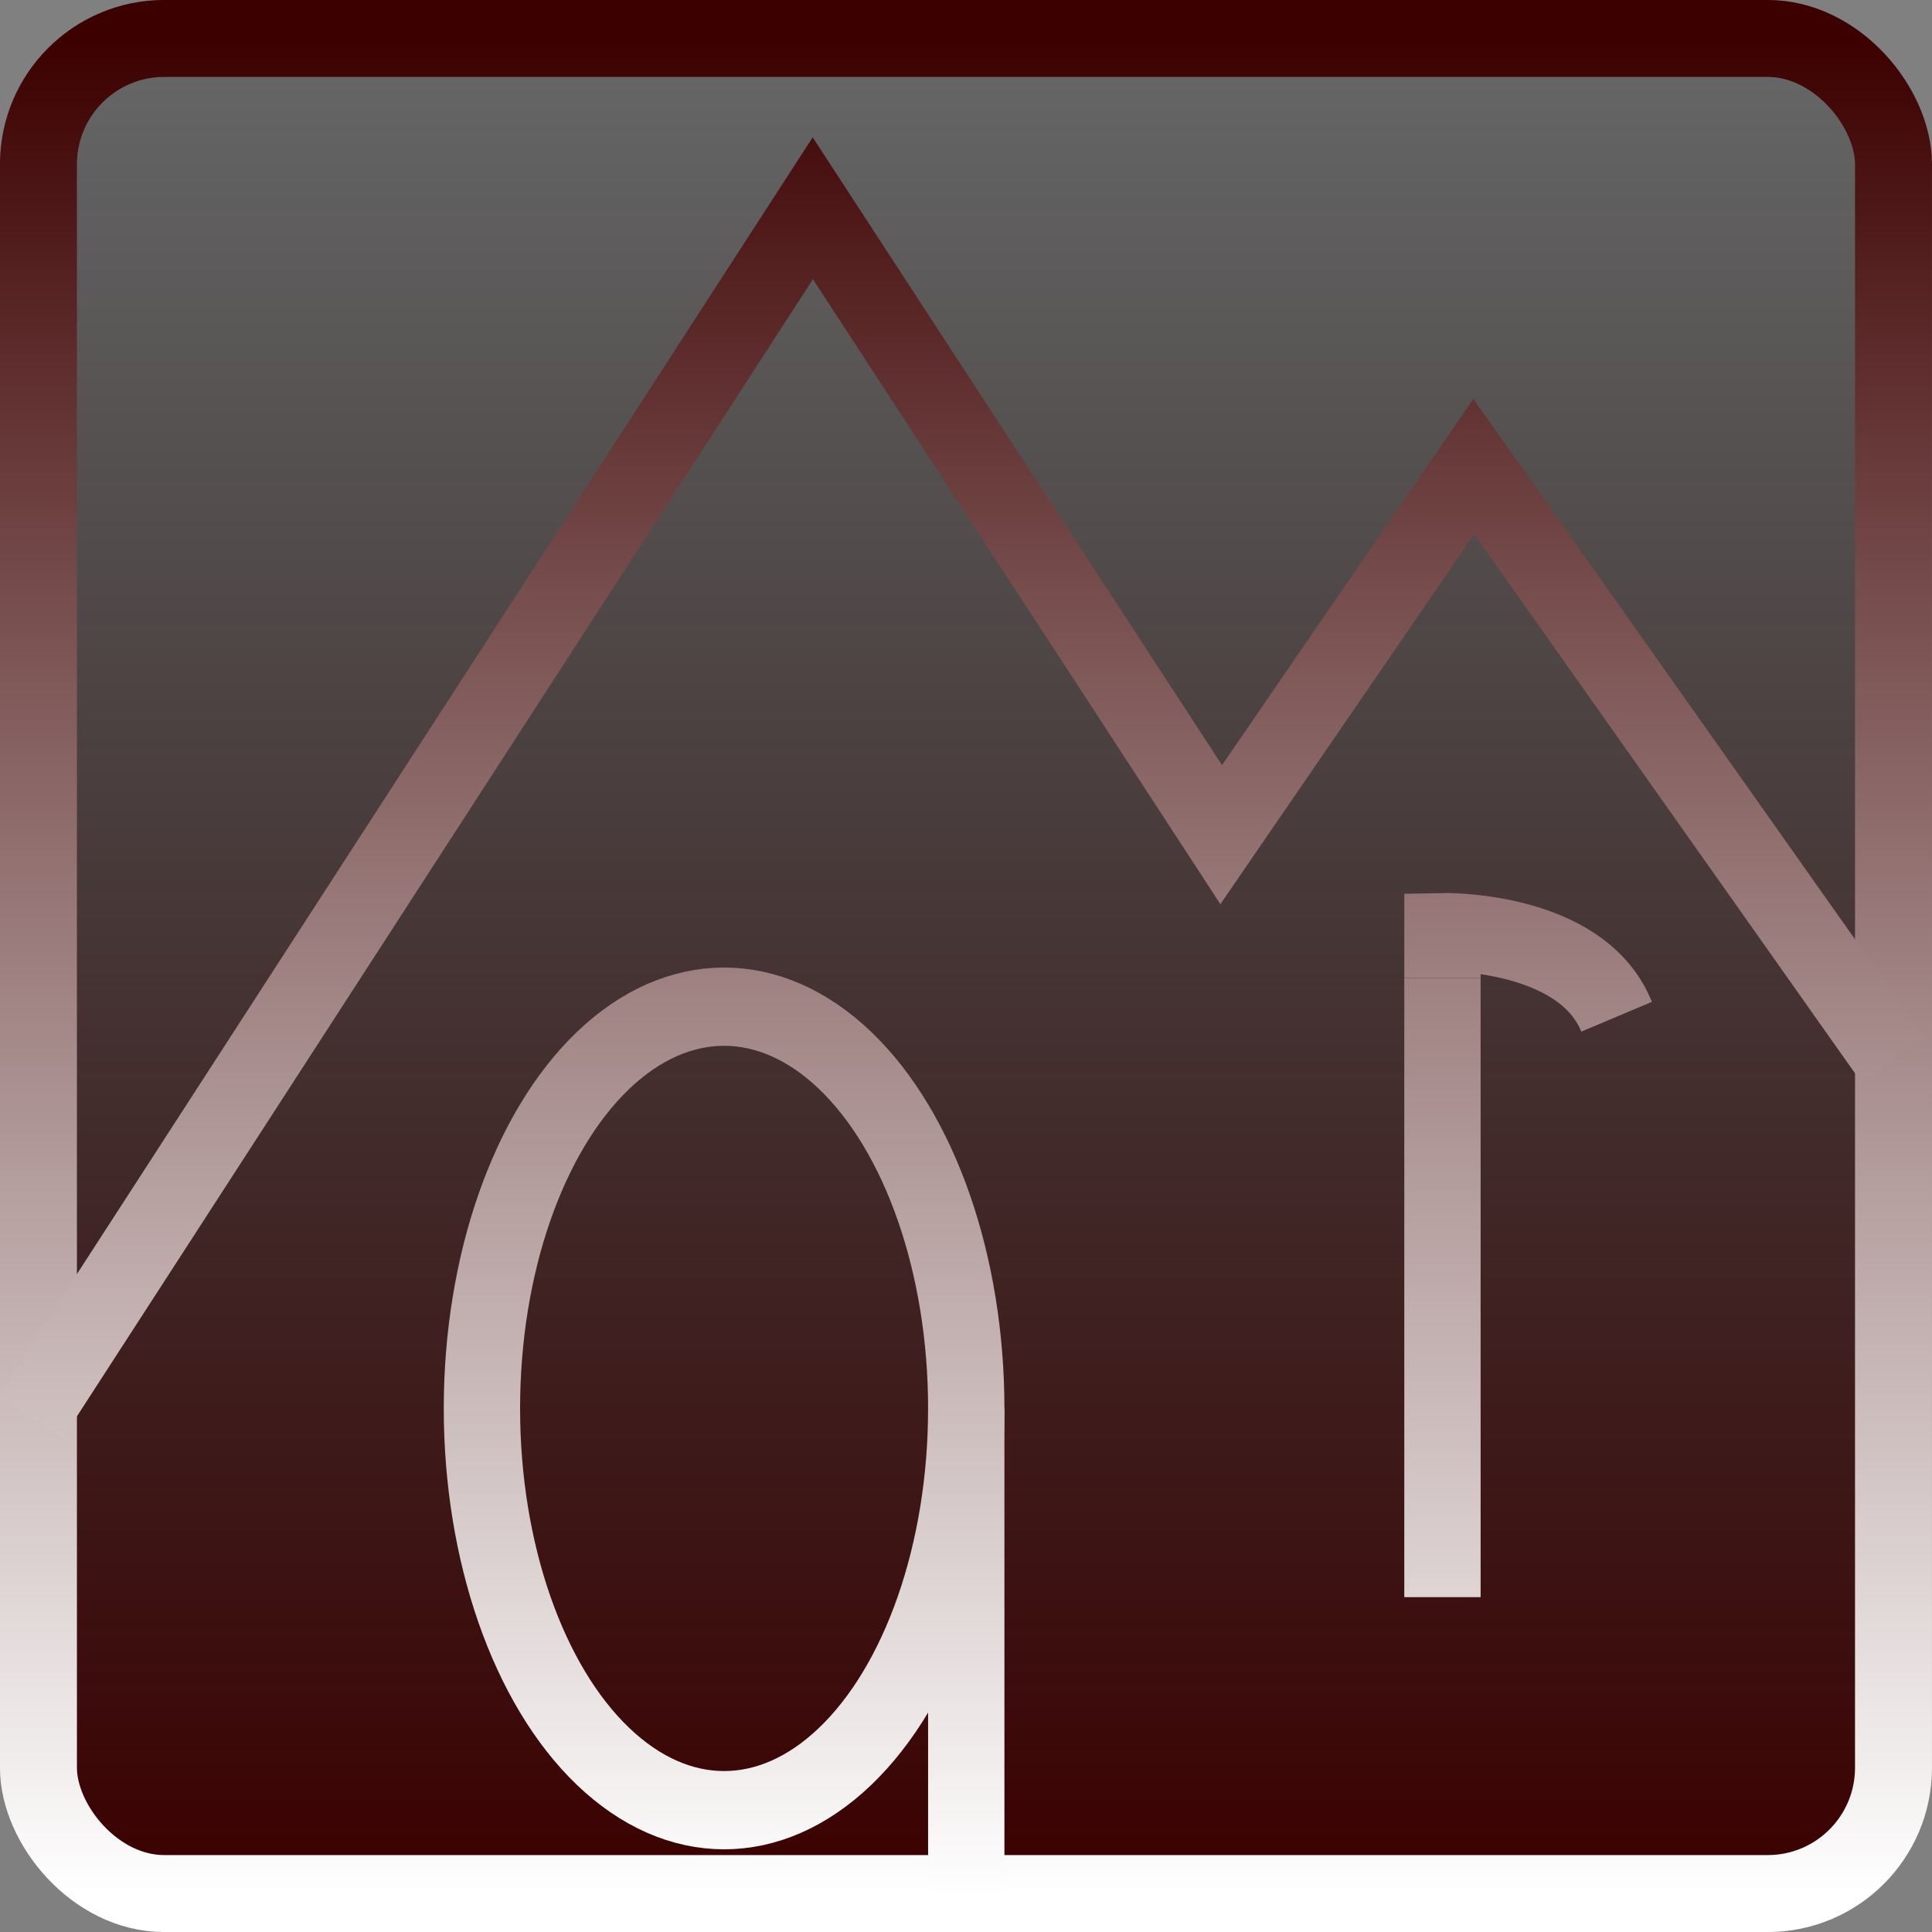 <?xml version="1.0" encoding="UTF-8" standalone="no"?>
<!-- Created with Inkscape (http://www.inkscape.org/) -->

<svg
   width="128"
   height="128"
   viewBox="0 0 33.867 33.867"
   version="1.1"
   id="svg1"
   inkscape:version="1.3 (0e150ed6c4, 2023-07-21)"
   sodipodi:docname="eu.ottop.PodComb.svg"
   inkscape:export-filename="../../eu.ottop.PodComb.png"
   inkscape:export-xdpi="24"
   inkscape:export-ydpi="24"
   xmlns:inkscape="http://www.inkscape.org/namespaces/inkscape"
   xmlns:sodipodi="http://sodipodi.sourceforge.net/DTD/sodipodi-0.dtd"
   xmlns:xlink="http://www.w3.org/1999/xlink"
   xmlns="http://www.w3.org/2000/svg"
   xmlns:svg="http://www.w3.org/2000/svg">
  <rect x="0" y="0" width="33.867" height="33.867" fill="#808080" stroke="none"/>
  <sodipodi:namedview
     id="namedview1"
     pagecolor="#3f3f3f"
     bordercolor="#999999"
     borderopacity="1"
     inkscape:showpageshadow="2"
     inkscape:pageopacity="0"
     inkscape:pagecheckerboard="0"
     inkscape:deskcolor="#d1d1d1"
     inkscape:document-units="mm"
     inkscape:zoom="1.4142136"
     inkscape:cx="-124.09724"
     inkscape:cy="53.386562"
     inkscape:window-width="1920"
     inkscape:window-height="1018"
     inkscape:window-x="0"
     inkscape:window-y="0"
     inkscape:window-maximized="1"
     inkscape:current-layer="layer1"
     showgrid="false" />
  <defs
     id="defs1">
    <linearGradient
       id="linearGradient29"
       inkscape:collect="always">
      <stop
         style="stop-color:#ffffff;stop-opacity:1;"
         offset="0"
         id="stop29" />
      <stop
         style="stop-color:#3c0000;stop-opacity:1;"
         offset="1"
         id="stop30" />
    </linearGradient>
    <linearGradient
       id="linearGradient27"
       inkscape:collect="always">
      <stop
         style="stop-color:#ffffff;stop-opacity:1;"
         offset="0"
         id="stop27" />
      <stop
         style="stop-color:#3c0000;stop-opacity:1;"
         offset="1"
         id="stop28" />
    </linearGradient>
    <linearGradient
       id="linearGradient25"
       inkscape:collect="always">
      <stop
         style="stop-color:#ffffff;stop-opacity:1;"
         offset="0"
         id="stop25" />
      <stop
         style="stop-color:#3c0000;stop-opacity:1;"
         offset="1"
         id="stop26" />
    </linearGradient>
    <linearGradient
       id="linearGradient23"
       inkscape:collect="always">
      <stop
         style="stop-color:#ffffff;stop-opacity:1;"
         offset="0"
         id="stop23" />
      <stop
         style="stop-color:#3c0000;stop-opacity:1;"
         offset="1"
         id="stop24" />
    </linearGradient>
    <linearGradient
       id="linearGradient206"
       inkscape:collect="always">
      <stop
         style="stop-color:#3c0000;stop-opacity:1;"
         offset="0"
         id="stop206" />
      <stop
         style="stop-color:#000000;stop-opacity:0.191;"
         offset="1"
         id="stop207" />
    </linearGradient>
    <linearGradient
       inkscape:collect="always"
       xlink:href="#linearGradient206"
       id="linearGradient205"
       x1="16.963"
       y1="33.193"
       x2="16.963"
       y2="0.674"
       gradientUnits="userSpaceOnUse" />
    <linearGradient
       inkscape:collect="always"
       xlink:href="#linearGradient23"
       id="linearGradient24"
       x1="16.933"
       y1="32.864"
       x2="16.933"
       y2="0.674"
       gradientUnits="userSpaceOnUse" />
    <linearGradient
       inkscape:collect="always"
       xlink:href="#linearGradient25"
       id="linearGradient26"
       x1="274.688"
       y1="450.126"
       x2="274.688"
       y2="48.036"
       gradientUnits="userSpaceOnUse" />
    <linearGradient
       inkscape:collect="always"
       xlink:href="#linearGradient27"
       id="linearGradient28"
       x1="281.04"
       y1="473.263"
       x2="281.04"
       y2="69.288"
       gradientUnits="userSpaceOnUse" />
    <linearGradient
       inkscape:collect="always"
       xlink:href="#linearGradient29"
       id="linearGradient30"
       x1="16.963"
       y1="33.193"
       x2="16.963"
       y2="0.674"
       gradientUnits="userSpaceOnUse" />
  </defs>
  <g
     inkscape:label="Layer 1"
     inkscape:groupmode="layer"
     id="layer1">
    <rect
       style="fill:url(#linearGradient205);fill-opacity:1;stroke:url(#linearGradient30);stroke-width:1.349;stroke-dasharray:none;stroke-opacity:1;fill-rule:nonzero"
       id="rect1"
       width="32.518"
       height="32.519"
       x="0.674"
       y="0.674"
       ry="2.205" />
    <path
       style="fill:none;fill-opacity:1;stroke:url(#linearGradient24);stroke-width:1.355;stroke-dasharray:none;stroke-opacity:1"
       d="M 0.532,24.842 14.248,3.651 21.407,14.631 25.835,8.178 33.182,18.581"
       id="path1" />
    <g
       id="g12"
       transform="matrix(0.079,0,0,0.081,-4.792,-3.211)"
       style="fill:none;stroke-width:16.936;stroke-dasharray:none;stroke:url(#linearGradient26)">
      <ellipse
         style="fill:none;fill-opacity:1;stroke:url(#linearGradient26);stroke-width:16.936;stroke-dasharray:none;stroke-opacity:1"
         id="path2"
         cx="221.329"
         cy="344.445"
         rx="53.735"
         ry="86.945" />
      <path
         style="fill:none;fill-opacity:1;stroke:url(#linearGradient26);stroke-width:16.936;stroke-dasharray:none;stroke-opacity:1"
         d="M 167.594,344.445 V 452.012"
         id="path3" />
      <path
         style="fill:none;fill-opacity:1;stroke:url(#linearGradient26);stroke-width:16.936;stroke-dasharray:none;stroke-opacity:1"
         d="M 275.064,344.445 V 452.012"
         id="path4" />
    </g>
    <g
       id="g11"
       transform="matrix(0.079,0,0,0.081,-5.294,-4.929)"
       style="fill:none;fill-opacity:1;stroke-width:16.936;stroke-dasharray:none;stroke:url(#linearGradient28)">
      <path
         style="fill:none;fill-opacity:1;stroke:url(#linearGradient28);stroke-width:16.936;stroke-dasharray:none;stroke-opacity:1"
         d="M 387.082,272.511 V 406.498"
         id="path6" />
      <ellipse
         style="fill:none;fill-opacity:1;stroke:url(#linearGradient28);stroke-width:16.936;stroke-dasharray:none;stroke-opacity:1"
         id="path7"
         cx="358.792"
         cy="406.498"
         rx="28.29"
         ry="20.845" />
      <path
         style="fill:none;fill-opacity:1;stroke:url(#linearGradient28);stroke-width:16.936;stroke-dasharray:none;stroke-opacity:1"
         d="m 387.082,272.511 v -9.94 c 0,0 30.847,-0.631 38.638,18.318"
         id="path9" />
      <path
         style="fill:none;fill-opacity:1;stroke:url(#linearGradient28);stroke-width:16.936;stroke-dasharray:none;stroke-opacity:1"
         d="m 387.082,267.541 v 13.574"
         id="path10" />
    </g>
  </g>
</svg>
